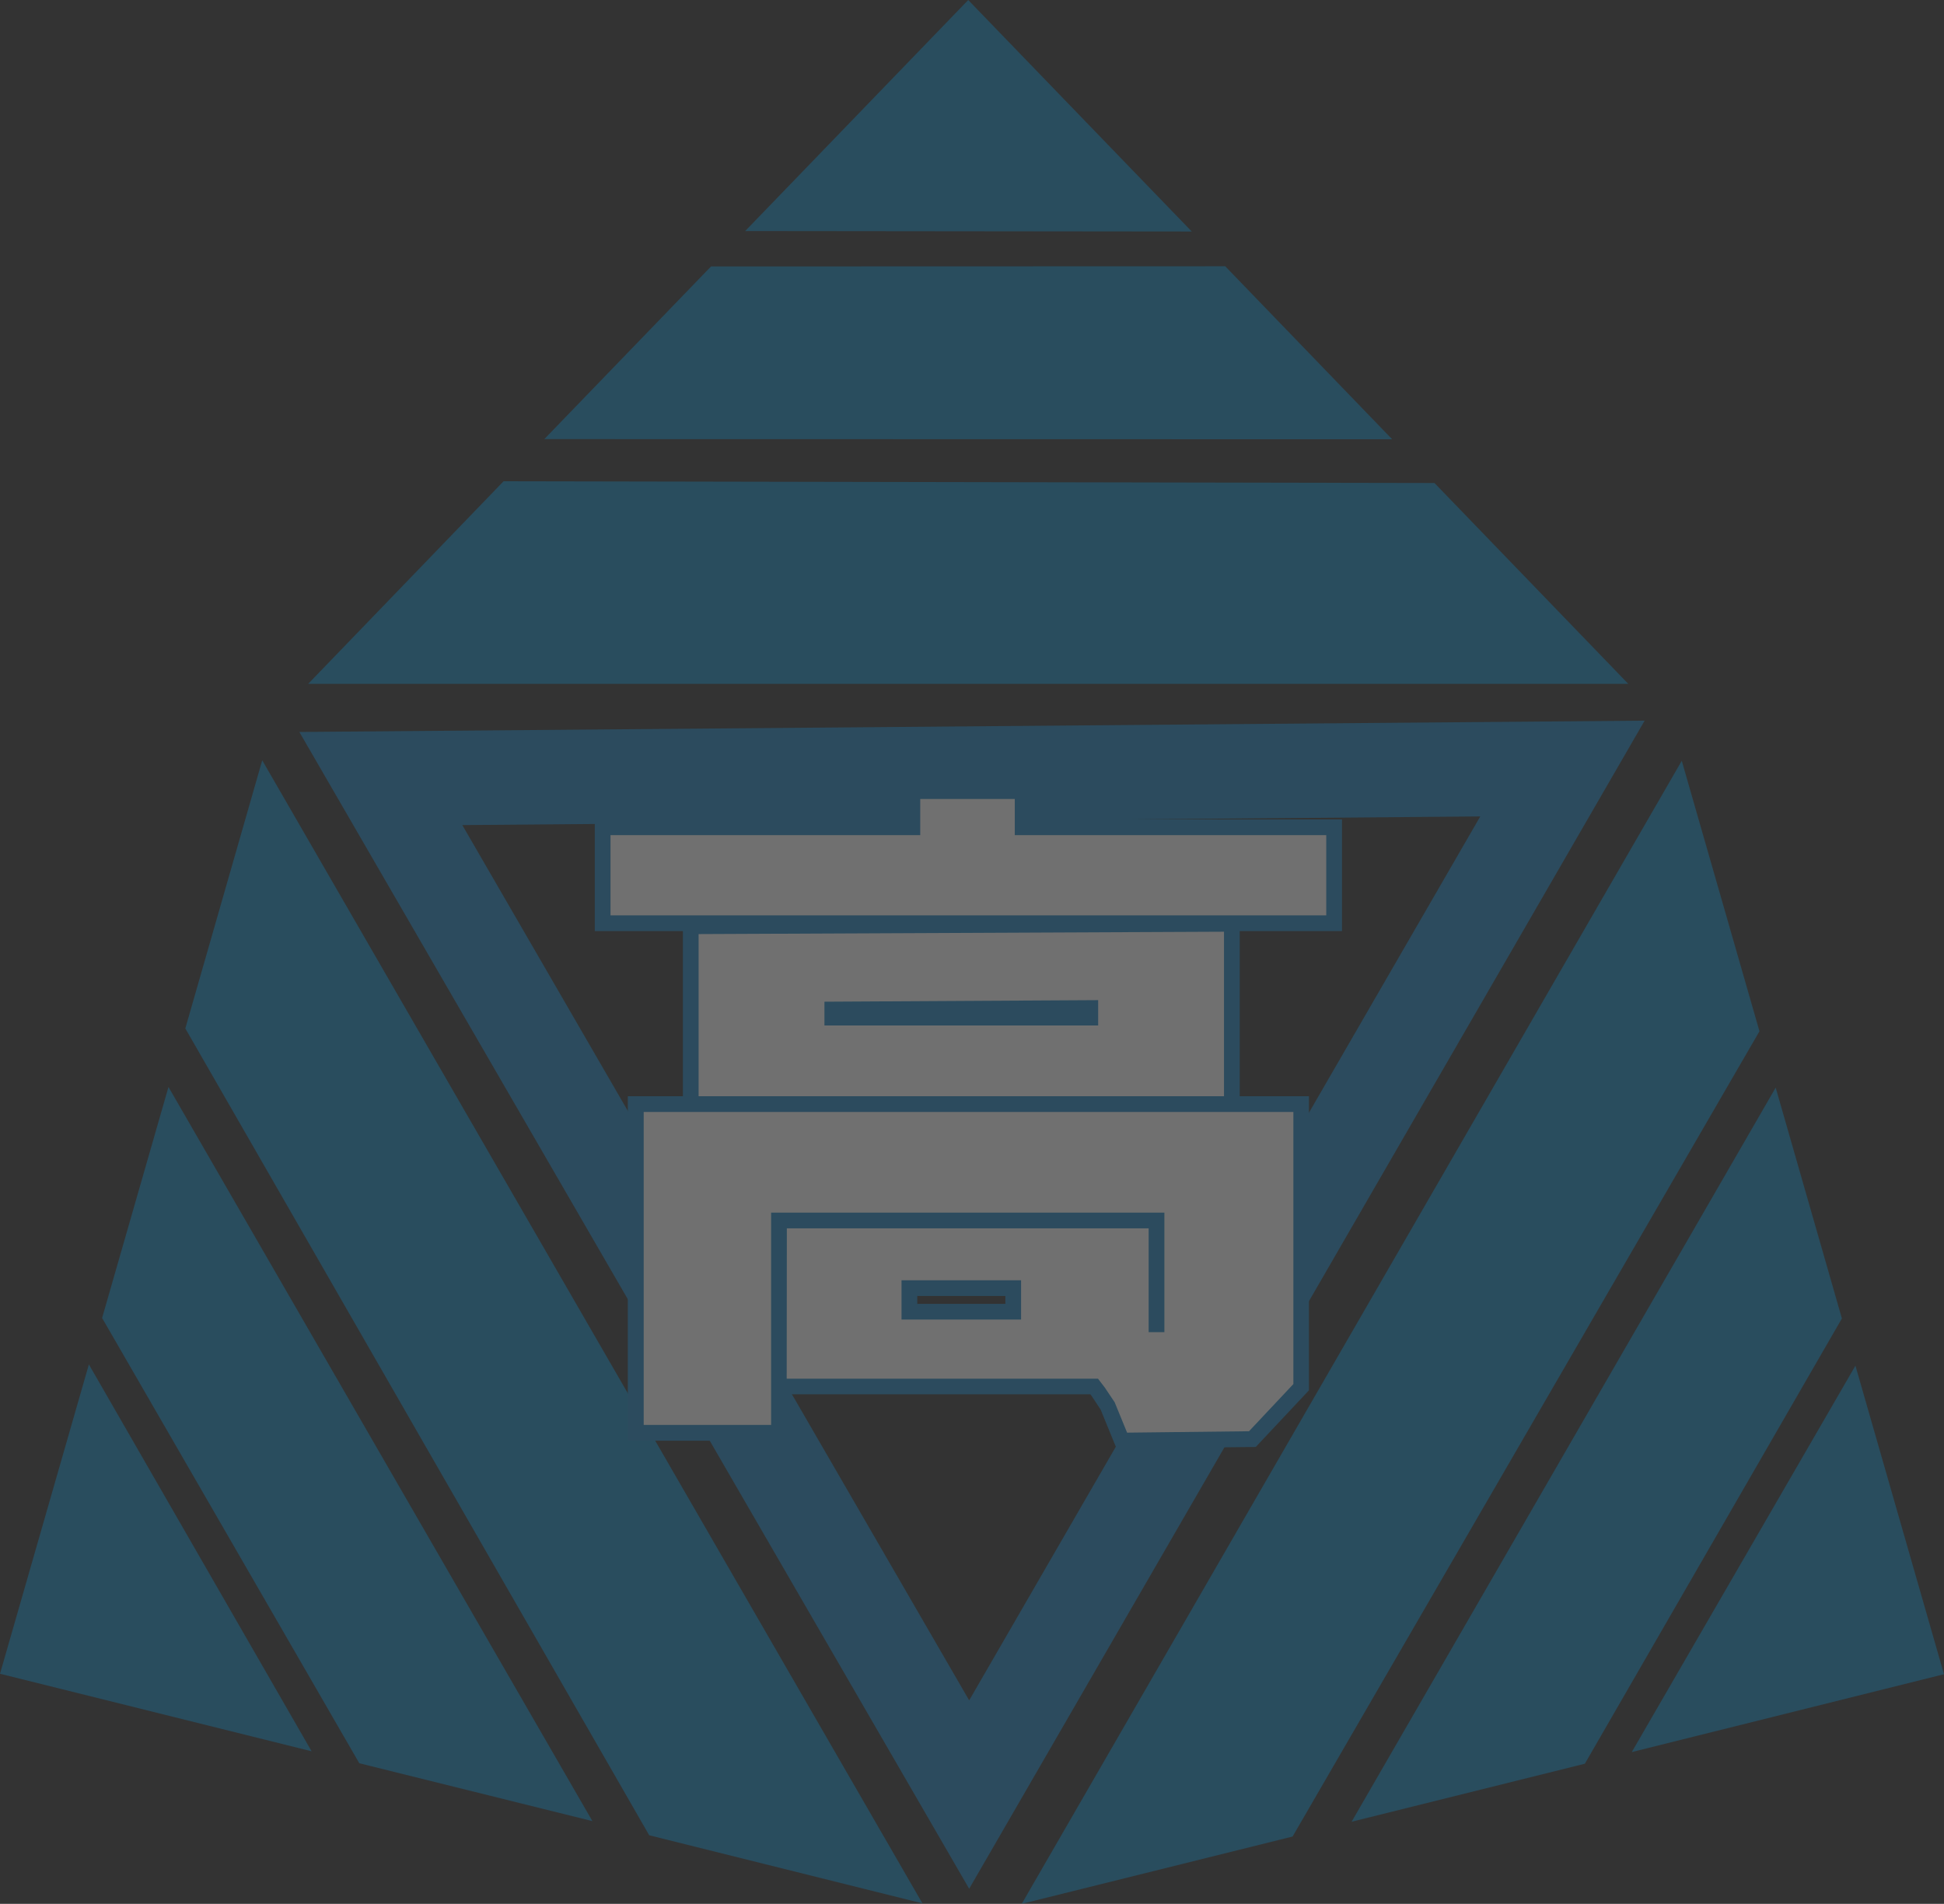<?xml version="1.0" encoding="utf-8"?>
<!-- Generator: Adobe Illustrator 25.4.1, SVG Export Plug-In . SVG Version: 6.00 Build 0)  -->
<svg version="1.1" id="レイヤー_1" xmlns="http://www.w3.org/2000/svg" xmlns:xlink="http://www.w3.org/1999/xlink" x="0px"
	 y="0px" viewBox="0 0 1235.8 1210.5" style="enable-background:new 0 0 1235.8 1210.5;" xml:space="preserve">
<rect x="0" y="0" width="1235.8" height="1210.5" fill="#333333" stroke="none"/>
<style type="text/css">
	.st0{opacity:0.3;}
	.st1{fill:#1A84C1;}
	.st2{fill:#1188C2;}
	.st3{fill:#FFFFFF;}
</style>
<g id="レイヤー_2_00000027591527609121828200000016434623554705340570_" class="st0">
	<g id="海常">
		<path class="st1" d="M616.1,1200.9L190.3,465.4l855.2-7.2L616.1,1200.9z M293.9,524.6l322.2,556.5l324.9-562L293.9,524.6z"/>
		<polygon class="st2" points="757.6,147.2 615.5,0 473.7,146.9 		"/>
		<polygon class="st2" points="885,279.3 778.9,169.3 452,169.4 346,279.2 		"/>
		<polygon class="st2" points="320.1,306 195.9,434.8 1035.1,434.8 911.9,307.1 		"/>
		<polygon class="st2" points="56.5,867.5 0,1064.2 198.1,1113.5 		"/>
		<polygon class="st2" points="107.1,691.1 64.9,838 228.4,1121.1 376.6,1157.9 		"/>
		<polygon class="st2" points="412.7,1166.9 586.4,1210.2 166.7,483.4 117.8,653.9 		"/>
		<polygon class="st2" points="1037.3,1114 1235.8,1064.5 1179.5,868.3 		"/>
		<polygon class="st2" points="859.2,1158.3 1007.5,1121.4 1170.9,838.3 1128.8,691.5 		"/>
		<polygon class="st2" points="1118.5,655.7 1069.1,483.7 649.5,1210.5 821.7,1167.7 		"/>
		<polygon class="st3" points="650.1,526 650.1,503 580,503 580,526 383.1,526 383.1,587 848.1,587 848.1,526 		"/>
		<path class="st1" d="M853.1,592h-475v-71H575v-23h80.1v23h198V592z M388.1,582h455v-51h-198v-23H585v23H388.1V582z"/>
		<path class="st3" d="M783.1,702h-344V589l344-1.6V702z M529.1,647h164v-6.1l-164,1V647z"/>
		<path class="st1" d="M788.1,707h-354V584l354-1.6V707z M444.1,697h334V592.4l-334,1.5V697z M698.1,652h-174v-15.1l174-1V652z"/>
		<path class="st3" d="M735.1,843.3V776h-240v135h-91V702h423v180l-31,33l-83,1l-9-22l-6-9l-2.6-3.4H495.1V776h240v71 M578.1,834h66
			v-15h-66V834z"/>
		<path class="st1" d="M709.8,921l-10.1-24.7l-5.6-8.5l-1-1.3H500.1V916h-101V697h433v187l-33.8,36L709.8,921z M500.1,876.6H698
			l4.3,5.6l6.3,9.4l7.9,19.3L794,910l28.2-30V707h-413v199h81V771h250v76h-10v-66h-230L500.1,876.6z M649.1,839h-76v-25h76V839z
			 M583.1,829h56v-5h-56V829z"/>
	</g>
</g>
</svg>
